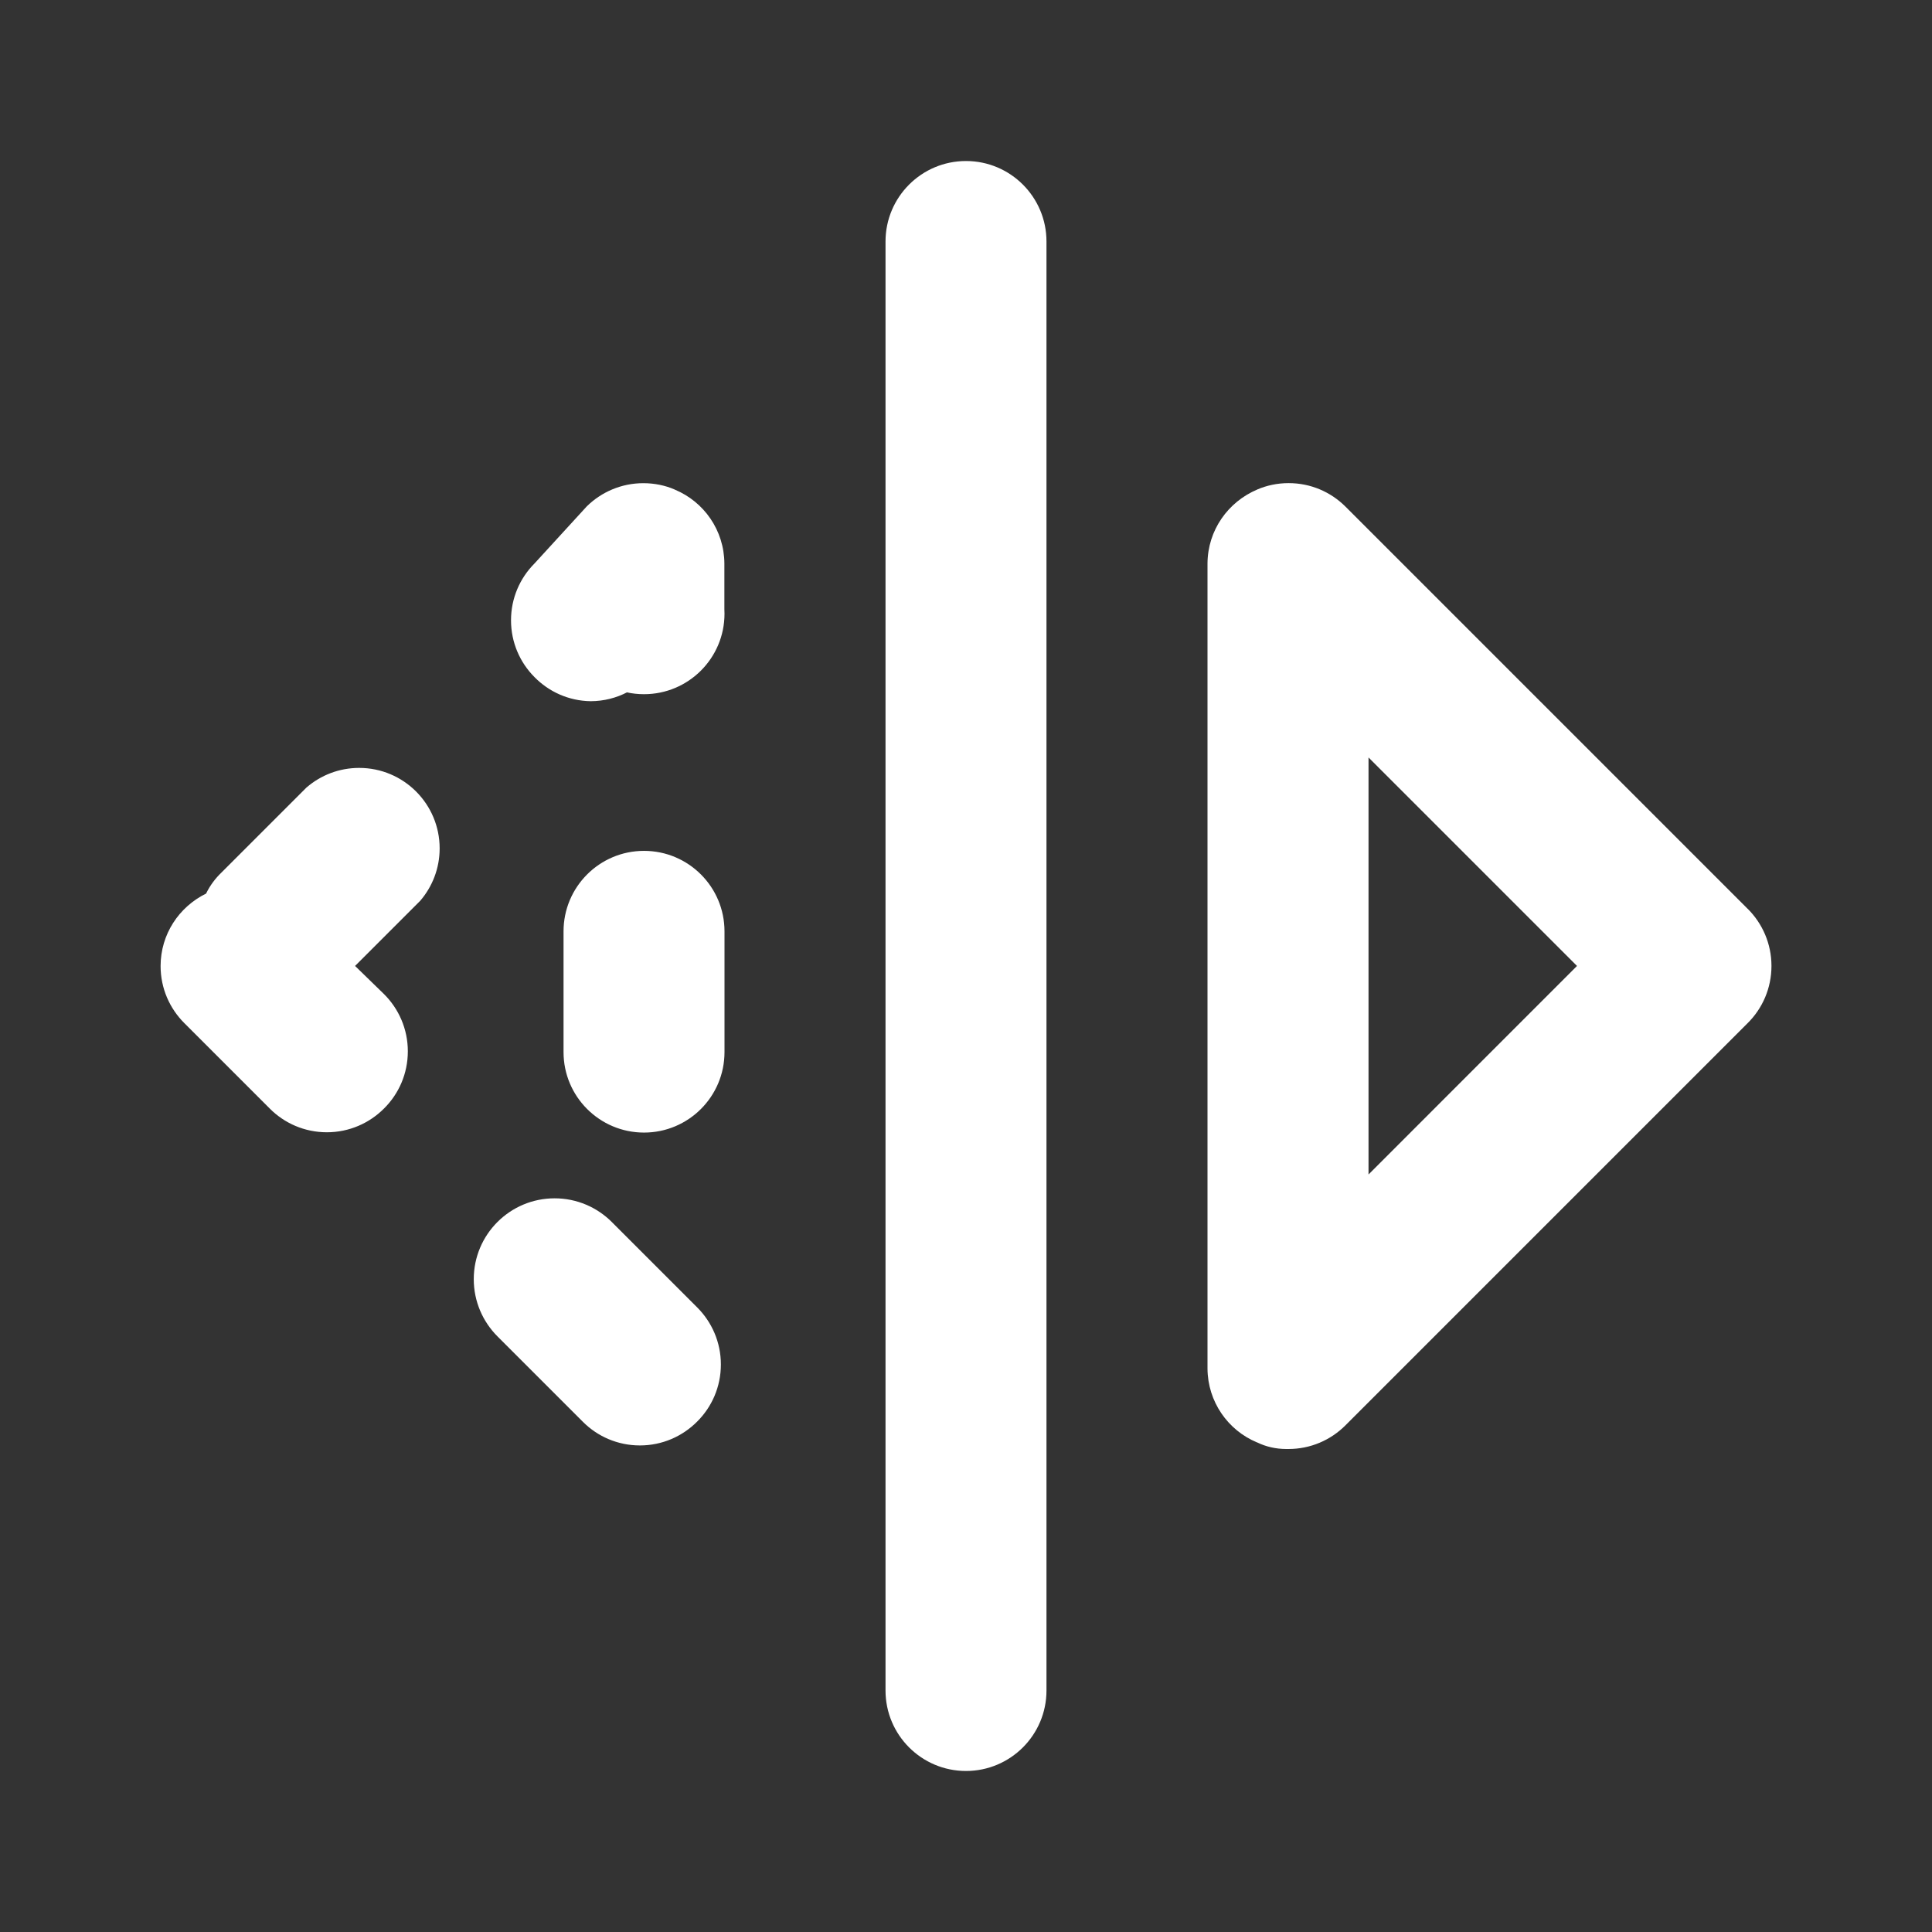 <!-- Generated by IcoMoon.io -->
<svg version="1.1" xmlns="http://www.w3.org/2000/svg" width="32" height="32" viewBox="0 0 32 32">
<rect x="0" y="0" width="32" height="32" fill="#333333" stroke="none"/>
<title>ul-flip-v</title>
<path fill="#fff" d="M10.133 20.24c-0.242-0.242-0.577-0.392-0.947-0.392-0.739 0-1.339 0.599-1.339 1.339 0 0.37 0.15 0.704 0.392 0.947l1.413 1.413c0.242 0.244 0.577 0.394 0.947 0.394s0.705-0.151 0.947-0.394l0-0c0.244-0.242 0.394-0.577 0.394-0.947s-0.151-0.705-0.394-0.947l-0-0zM5.080 13.040l-1.413 1.413c-0.102 0.098-0.187 0.212-0.25 0.34l-0.003 0.007c-0.45 0.221-0.754 0.675-0.754 1.201 0 0.37 0.151 0.704 0.394 0.946l1.413 1.413c0.242 0.244 0.577 0.394 0.947 0.394s0.705-0.151 0.947-0.394l0-0c0.244-0.242 0.394-0.577 0.394-0.947s-0.151-0.705-0.394-0.947l-0-0-0.48-0.467 1.080-1.080c0.199-0.232 0.321-0.535 0.321-0.867 0-0.736-0.597-1.333-1.333-1.333-0.332 0-0.636 0.121-0.869 0.322l0.002-0.001zM10.667 14.093c-0.736 0-1.333 0.597-1.333 1.333v0 2c0 0.736 0.597 1.333 1.333 1.333s1.333-0.597 1.333-1.333v0-2c0-0.736-0.597-1.333-1.333-1.333v0zM28.947 15.053l-6.667-6.667c-0.241-0.238-0.571-0.384-0.936-0.384-0.187 0-0.364 0.038-0.526 0.108l0.009-0.003c-0.487 0.204-0.824 0.676-0.827 1.226v13.334c0.003 0.551 0.339 1.023 0.818 1.223l0.009 0.003c0.14 0.068 0.304 0.107 0.478 0.107 0.010 0 0.020-0 0.030-0l-0.002 0c0.002 0 0.005 0 0.008 0 0.366 0 0.698-0.148 0.939-0.387l6.667-6.667c0.244-0.242 0.394-0.577 0.394-0.947s-0.151-0.705-0.394-0.947l-0-0zM22.667 19.453v-6.907l3.453 3.453zM16 2.667c-0.736 0-1.333 0.597-1.333 1.333v0 24c0 0.736 0.597 1.333 1.333 1.333s1.333-0.597 1.333-1.333v0-24c0-0.736-0.597-1.333-1.333-1.333v0zM11.173 8.107c-0.153-0.066-0.33-0.104-0.517-0.104-0.365 0-0.696 0.147-0.937 0.384l0-0-0.867 0.947c-0.24 0.241-0.388 0.573-0.388 0.94s0.148 0.699 0.388 0.94l-0-0c0.238 0.243 0.567 0.395 0.932 0.4h0.001c0.219-0.001 0.426-0.055 0.607-0.15l-0.007 0.004c0.085 0.019 0.182 0.030 0.282 0.030 0.736 0 1.333-0.597 1.333-1.333 0-0.025-0.001-0.049-0.002-0.074l0 0.003v-0.76c-0.003-0.551-0.339-1.023-0.818-1.223l-0.009-0.003z"></path>
</svg>
